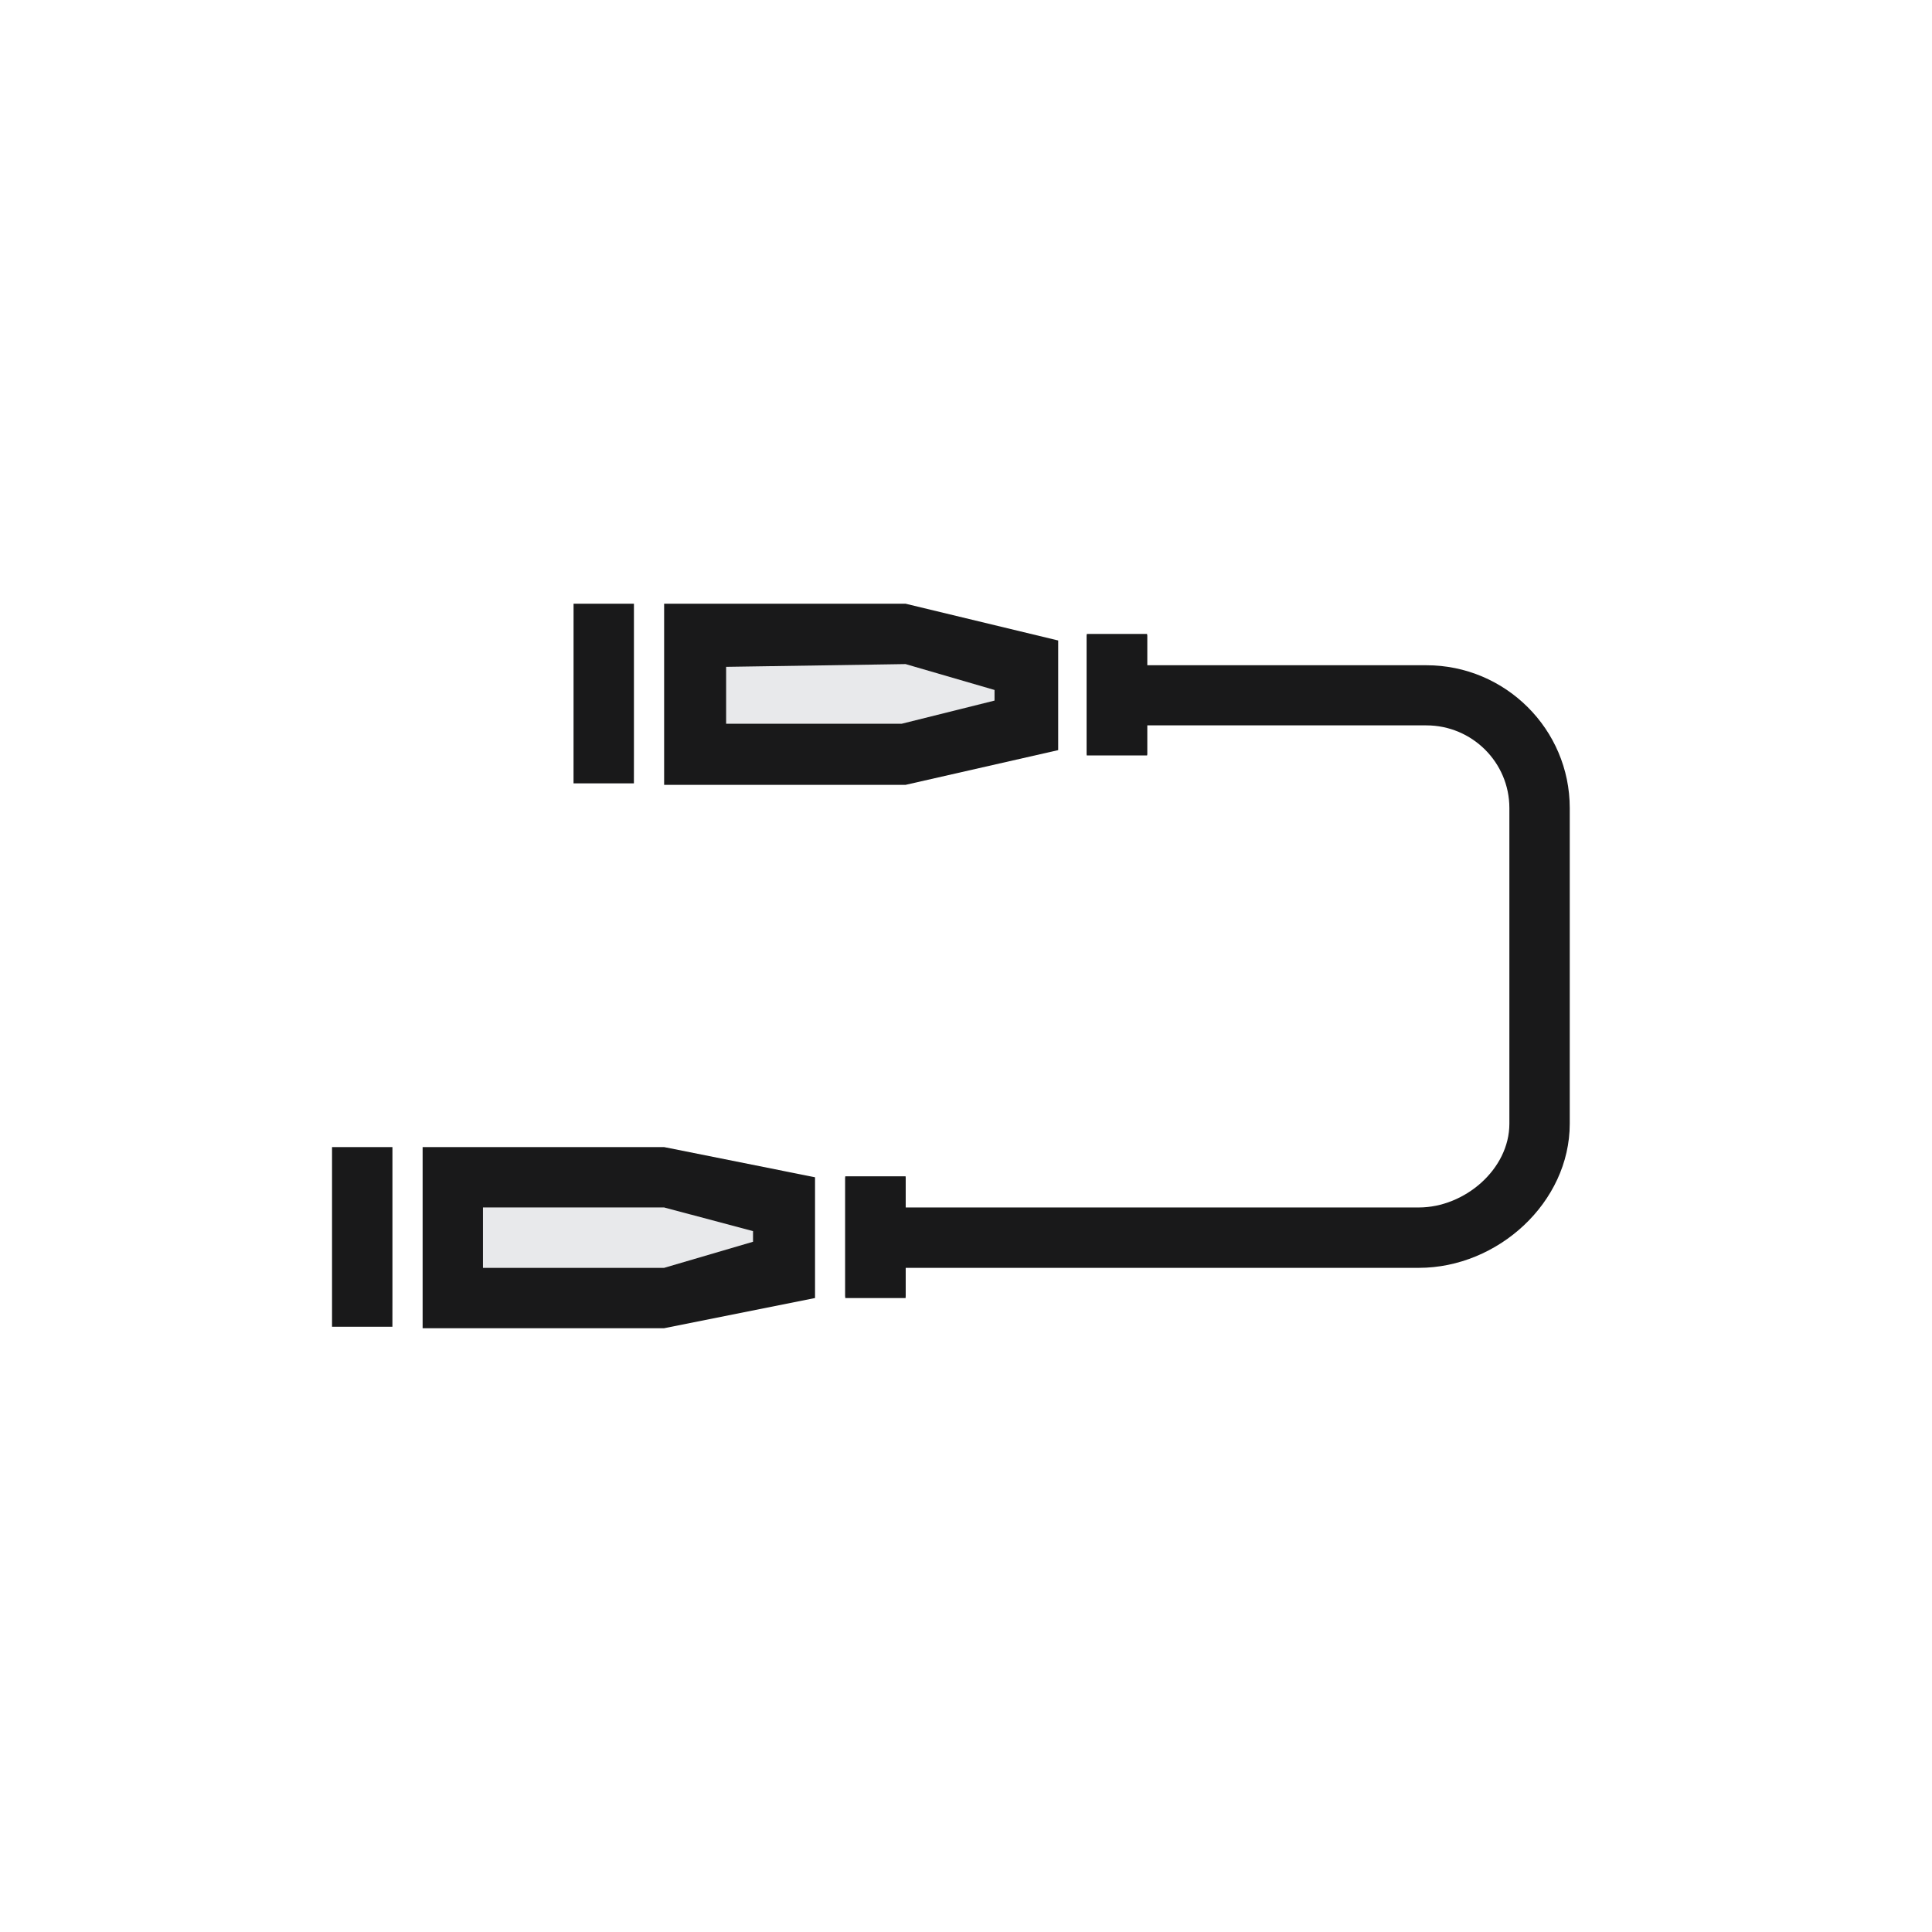 <?xml version="1.0" encoding="UTF-8"?>
<svg width="64px" height="64px" viewBox="0 0 64 64" version="1.1" xmlns="http://www.w3.org/2000/svg" xmlns:xlink="http://www.w3.org/1999/xlink">
    <title>Fiber Cables</title>
    <g id="页面-1" stroke="none" stroke-width="1" fill="none" fill-rule="evenodd">
        <g id="Fiber-Cables" fill-rule="nonzero">
            <polygon id="路径" fill-opacity="0" fill="#FFFFFF" points="0 0 64 0 64 64 0 64"></polygon>
            <path d="M24,24 L24,22 L34,22 L34,24 L24,24 Z M26,42 L16,42 L16,40 L26,40 L26,42 Z" id="形状" fill="#E8E9EB"></path>
            <path d="M47,41.999 L30,41.999 L30,42.95 L28,42.95 L28,38.967 L30,38.967 L30,39.999 L47,39.999 C48.516,39.999 50,38.735 50,37.224 L50,26.767 C50,25.257 48.766,24.029 47.25,24.029 L38,24.029 L38,25.025 L35.999,25.025 L35.999,24.029 L35.999,22.037 L35.999,21.041 L38,21.041 L38,22.037 L47.25,22.037 C49.869,22.037 52,24.159 52,26.767 L52,37.224 C52,39.832 49.619,41.999 47,41.999 Z" id="路径" fill="#19191A"></path>
            <path d="M36,25 L36,21 L38,21 L38,25 L36,25 Z M28,39 L30,39 L30,43 L28,43 L28,39 Z" id="形状" fill="#19191A"></path>
            <path d="M29.999,25.999 L22,25.999 L22,19.999 L29.999,19.999 L35.054,21.217 L35.054,24.849 L29.999,25.999 Z M32.945,22.856 L29.999,21.999 L24.054,22.09 L24.054,23.975 L29.87,23.975 L32.945,23.208 L32.945,22.856 Z M26.999,38.999 L26.999,42.999 L22,43.999 L14,43.999 L14,37.999 L22,37.999 L26.999,38.999 Z M15.999,41.999 L22,41.999 L24.945,41.135 L24.945,40.782 L22,39.999 L15.999,39.999 L15.999,41.999 Z" id="形状" fill="#19191A"></path>
            <path d="M20.999,25.95 L18.999,25.95 L19,19.999 L21,19.999 L21,20.975 L21,24.96 L20.999,25.95 Z M10.999,43.95 L10.999,37.999 L13,37.999 L13,38.975 L13,42.96 L12.999,43.95 L10.999,43.95 Z" id="形状" fill="#19191A"></path>
        </g>
    </g>
</svg>